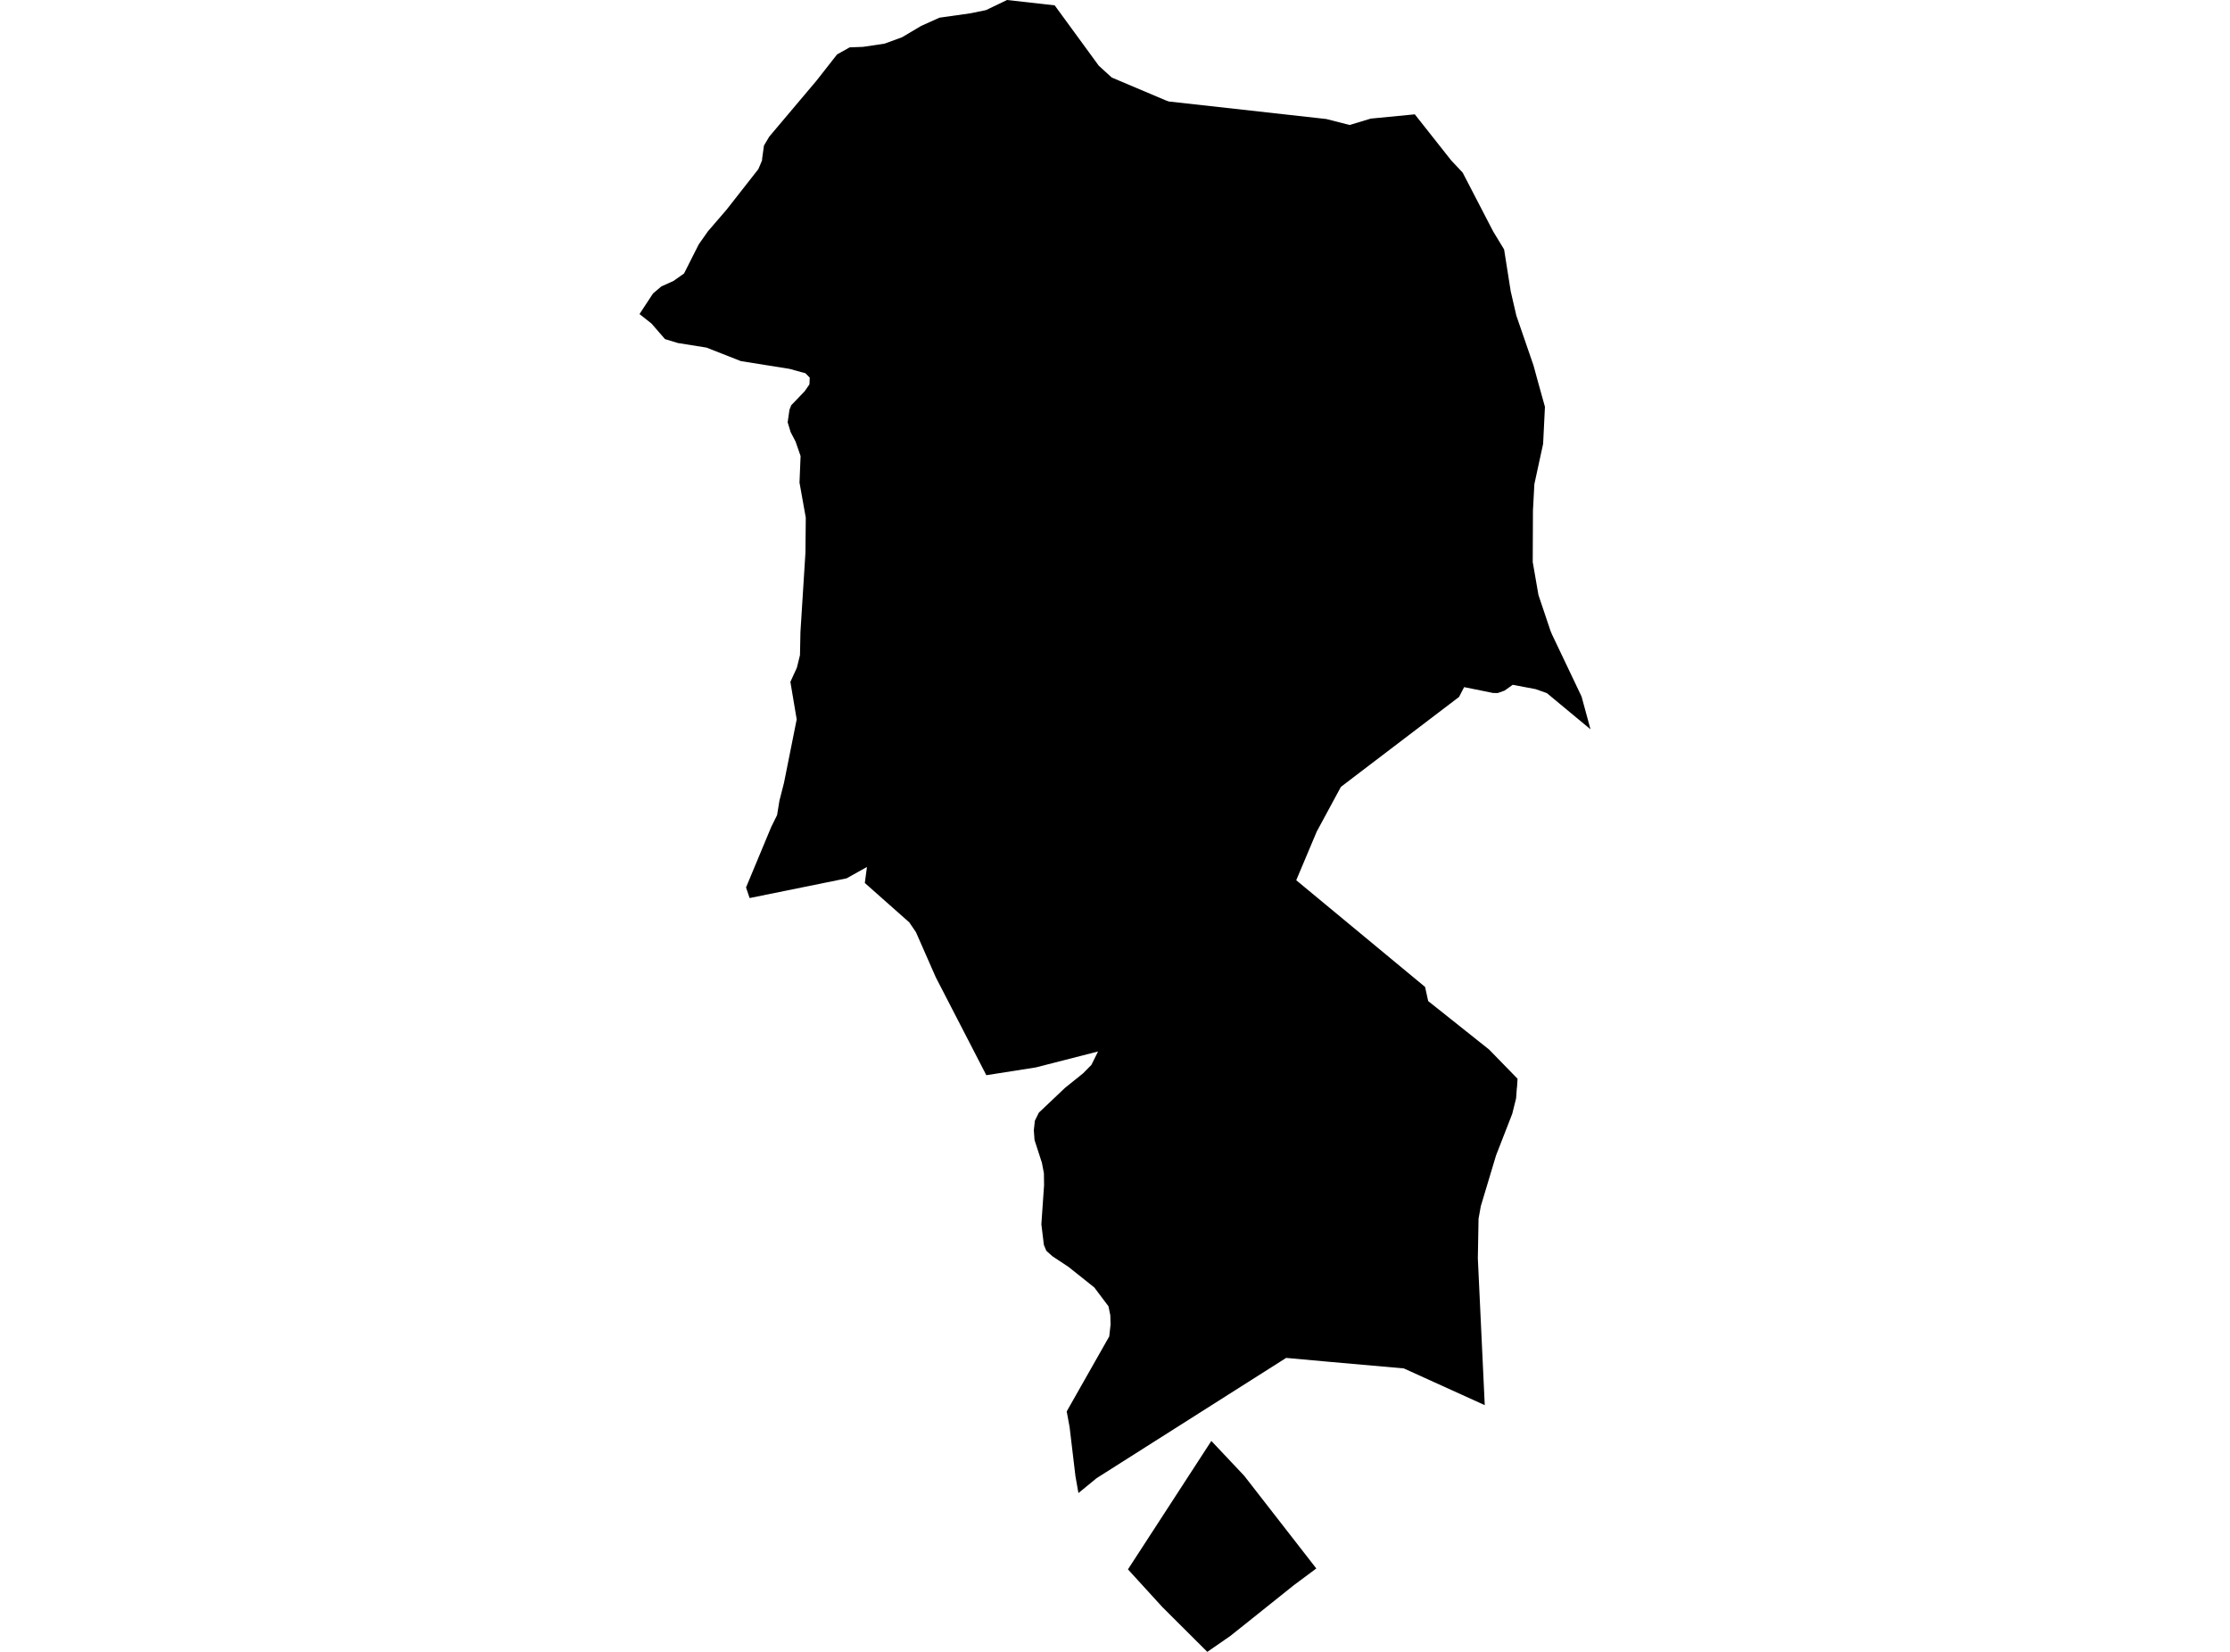<?xml version='1.0'?>
<svg  baseProfile = 'tiny' width = '540' height = '400' stroke-linecap = 'round' stroke-linejoin = 'round' version='1.1' xmlns='http://www.w3.org/2000/svg'>
<path id='2214201001' title='2214201001'  d='M 342.598 27.687 351.429 38.862 354.188 41.793 361.572 56.035 364.223 60.405 365.824 70.539 367.182 76.412 371.344 88.491 372.321 92.083 374.112 98.516 373.669 107.483 371.552 117.228 371.208 123.607 371.154 136.093 372.538 144.073 375.479 152.823 375.832 153.655 382.98 168.666 385.142 176.602 374.583 167.843 371.859 166.875 366.304 165.825 364.34 167.228 362.685 167.816 361.563 167.807 354.541 166.386 353.32 168.757 329.315 187.025 324.701 190.545 318.846 201.375 313.888 213.147 345.086 238.988 345.837 242.409 360.585 254.144 367.48 261.22 367.353 263.246 367.308 263.473 367.127 265.961 366.195 269.707 362.277 279.768 358.586 292.056 358.034 295.105 357.862 304.696 359.536 340.255 339.938 331.361 321.742 329.75 311.445 328.818 265.535 357.944 261.146 361.545 260.423 357.465 259.011 345.594 258.305 341.775 268.611 323.607 268.928 320.729 268.864 318.467 268.412 316.305 264.983 311.754 258.74 306.777 254.84 304.198 253.374 302.886 252.777 301.457 252.171 296.444 252.822 287.034 252.786 284.102 252.306 281.587 250.515 276.059 250.343 273.706 250.596 271.381 251.564 269.426 257.79 263.527 257.916 263.409 262.25 259.926 264.286 257.863 265.897 254.615 250.813 258.478 238.843 260.36 226.601 236.645 221.796 225.715 220.185 223.353 209.418 213.817 209.934 209.935 204.994 212.695 181.523 217.463 180.654 214.893 186.771 200.208 188.173 197.376 188.743 193.883 189.847 189.558 192.923 174.195 191.394 165.119 192.969 161.672 193.72 158.623 193.828 153.049 195.041 133.822 195.122 125.353 193.602 116.866 193.864 110.433 192.643 106.913 191.458 104.642 190.734 102.262 191.168 99.24 191.602 98.127 194.851 94.743 196.009 93.078 196.081 91.44 195.032 90.382 191.186 89.323 179.406 87.441 171.063 84.166 164.141 83.062 161.029 82.112 157.762 78.348 154.858 76.05 158.133 71.064 160.151 69.354 163.083 68.033 165.643 66.223 169.199 59.184 171.434 55.999 175.922 50.796 183.631 40.961 184.192 39.658 184.536 38.817 184.554 38.427 184.997 35.242 186.291 33.071 197.692 19.562 202.704 13.174 205.763 11.464 208.803 11.355 209.12 11.328 214.205 10.568 218.43 9.021 223.054 6.279 227.496 4.28 235.006 3.221 238.77 2.443 243.855 0 255.392 1.294 266.069 15.907 269.217 18.775 282.22 24.276 283.025 24.575 321.163 28.818 326.818 30.266 331.939 28.719 342.598 27.687 Z M 297.99 396.1 292.353 400 281.459 389.142 273.135 380.022 293.331 348.923 301.293 357.365 318.747 379.805 313.291 383.867 297.99 396.1 Z' />
</svg>